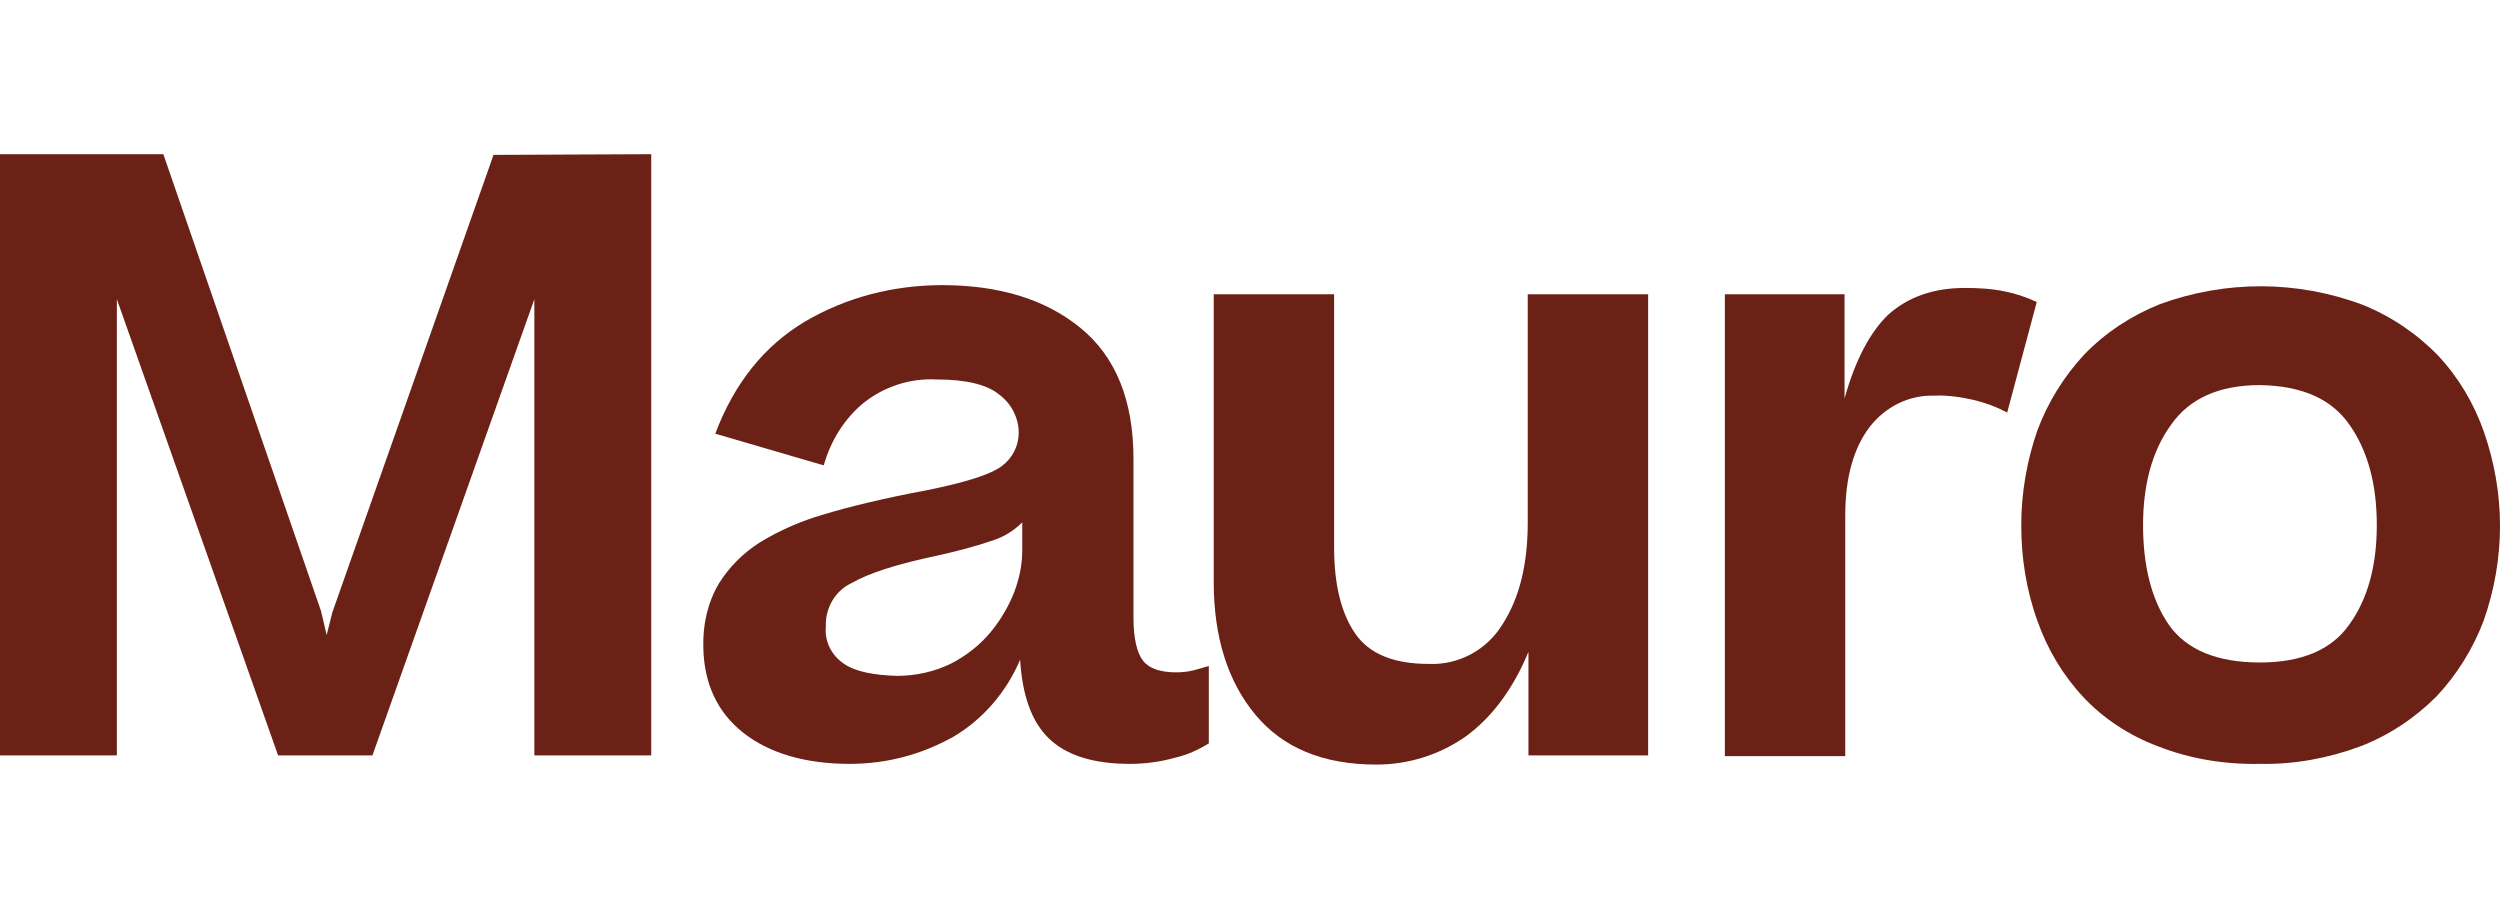 <?xml version="1.0" encoding="utf-8"?>
<!-- Generator: Adobe Illustrator 25.2.1, SVG Export Plug-In . SVG Version: 6.00 Build 0)  -->
<svg version="1.1" id="Layer_1" xmlns="http://www.w3.org/2000/svg" xmlns:xlink="http://www.w3.org/1999/xlink" x="0px" y="0px"
	 viewBox="0 0 355.1 129.3" style="enable-background:new 0 0 355.1 129.3;" xml:space="preserve">
<style type="text/css">
	.st0{fill:#6C2116;}
</style>
<polygon class="st0" points="92.5,21.9 70.1,22 47.2,87 46.4,90.2 45.6,86.8 23.2,21.9 0,21.9 0,107.3 16.6,107.3 16.6,42.5 
	39.5,107.3 52.9,107.3 75.9,42.5 75.9,107.3 92.5,107.3 "/>
<path class="st0" d="M127.4,96c2.7,0,5.4-0.6,7.8-1.8c2.1-1.1,4-2.6,5.5-4.4c1.4-1.7,2.6-3.7,3.4-5.8c0.7-1.9,1.1-3.8,1.1-5.8v-4
	c-1.1,1.1-2.5,2-4,2.5c-2.6,0.9-5.3,1.6-8,2.2c-5.7,1.2-9.8,2.5-12.2,3.9c-2.4,1.1-3.8,3.6-3.7,6.2c-0.2,2.1,0.8,4.1,2.6,5.3
	C121.5,95.4,124.1,95.9,127.4,96 M120.7,108.5c-6.3,0-11.4-1.5-15.1-4.4s-5.6-7-5.7-12.1c-0.1-3.2,0.6-6.4,2.2-9.1
	c1.5-2.4,3.5-4.4,5.9-5.9c2.8-1.7,5.8-3,8.9-3.9c3.6-1.1,8.5-2.3,14.9-3.5c5.4-1.1,8.9-2.2,10.5-3.4c1.5-1.1,2.4-2.9,2.4-4.7
	c0-2.1-1-4.1-2.7-5.4c-1.8-1.5-4.8-2.2-9-2.2c-3.7-0.2-7.4,1-10.3,3.3c-2.8,2.3-4.7,5.4-5.7,8.9l-15.4-4.5c2.7-7.2,7-12.5,12.7-15.9
	c5.9-3.5,12.7-5.2,19.5-5.2c8.1,0,14.7,2,19.7,6.1s7.5,10.3,7.5,18.6v22.5c0,3,0.5,5.1,1.4,6.2s2.5,1.6,4.7,1.6
	c0.8,0,1.7-0.1,2.5-0.3c0.7-0.2,1.4-0.4,2.1-0.6v11c-1.5,0.9-3,1.6-4.7,2c-2.1,0.6-4.3,0.9-6.5,0.9c-5.2,0-9-1.2-11.5-3.6
	s-3.8-6.2-4.1-11.2c-1.9,4.5-5.2,8.4-9.4,10.9C130.9,107.2,125.9,108.5,120.7,108.5"/>
<path class="st0" d="M234.1,41.8v65.5h-17V92.6c-2.2,5.3-5.2,9.3-8.9,12c-3.7,2.6-8.1,4-12.7,4c-7.6,0-13.3-2.4-17.2-7.1
	s-5.9-11-5.9-18.8V41.8h17.1v36c0,5.2,1,9.3,3,12.2c2,2.9,5.5,4.3,10.4,4.3c4.3,0.2,8.3-2,10.5-5.6c2.4-3.7,3.6-8.5,3.6-14.4V41.8
	H234.1z"/>
<path class="st0" d="M279.1,40.9c1.9,0,3.8,0.1,5.7,0.5c1.5,0.3,3,0.8,4.5,1.5l-4.2,15.7c-1.5-0.8-3.1-1.4-4.8-1.8
	c-1.8-0.4-3.7-0.7-5.6-0.6c-3.6-0.1-6.9,1.6-9.1,4.4c-2.3,3-3.5,7.2-3.5,12.6v34.2H245V41.8h17v14.8c1.5-5.4,3.6-9.4,6.2-11.9
	C271,42.2,274.6,40.9,279.1,40.9"/>
<path class="st0" d="M321,94.1c5.9,0,10.2-1.8,12.7-5.4c2.6-3.6,3.9-8.3,3.9-14.1c0-5.9-1.3-10.6-3.9-14.3s-6.8-5.5-12.7-5.6
	c-5.8,0-10,1.9-12.6,5.6c-2.7,3.7-4,8.5-4,14.3c0,5.8,1.2,10.6,3.7,14.2C310.6,92.3,314.9,94.1,321,94.1 M321,108.5
	c-5,0.1-9.9-0.7-14.5-2.5c-4-1.5-7.7-3.9-10.6-7s-5.1-6.8-6.5-10.8c-1.6-4.4-2.3-9-2.3-13.6s0.8-9.2,2.3-13.5
	c1.5-4,3.8-7.7,6.7-10.8c3-3.1,6.7-5.5,10.7-7.1c9.3-3.4,19.5-3.4,28.8,0.1c4,1.6,7.7,4.1,10.7,7.2c2.9,3.1,5.1,6.8,6.5,10.8
	c1.5,4.3,2.3,8.8,2.3,13.4s-0.8,9.1-2.3,13.4c-1.5,4-3.8,7.7-6.7,10.8c-3.1,3.1-6.7,5.5-10.8,7.1C330.7,107.7,325.9,108.6,321,108.5
	"/>
</svg>
